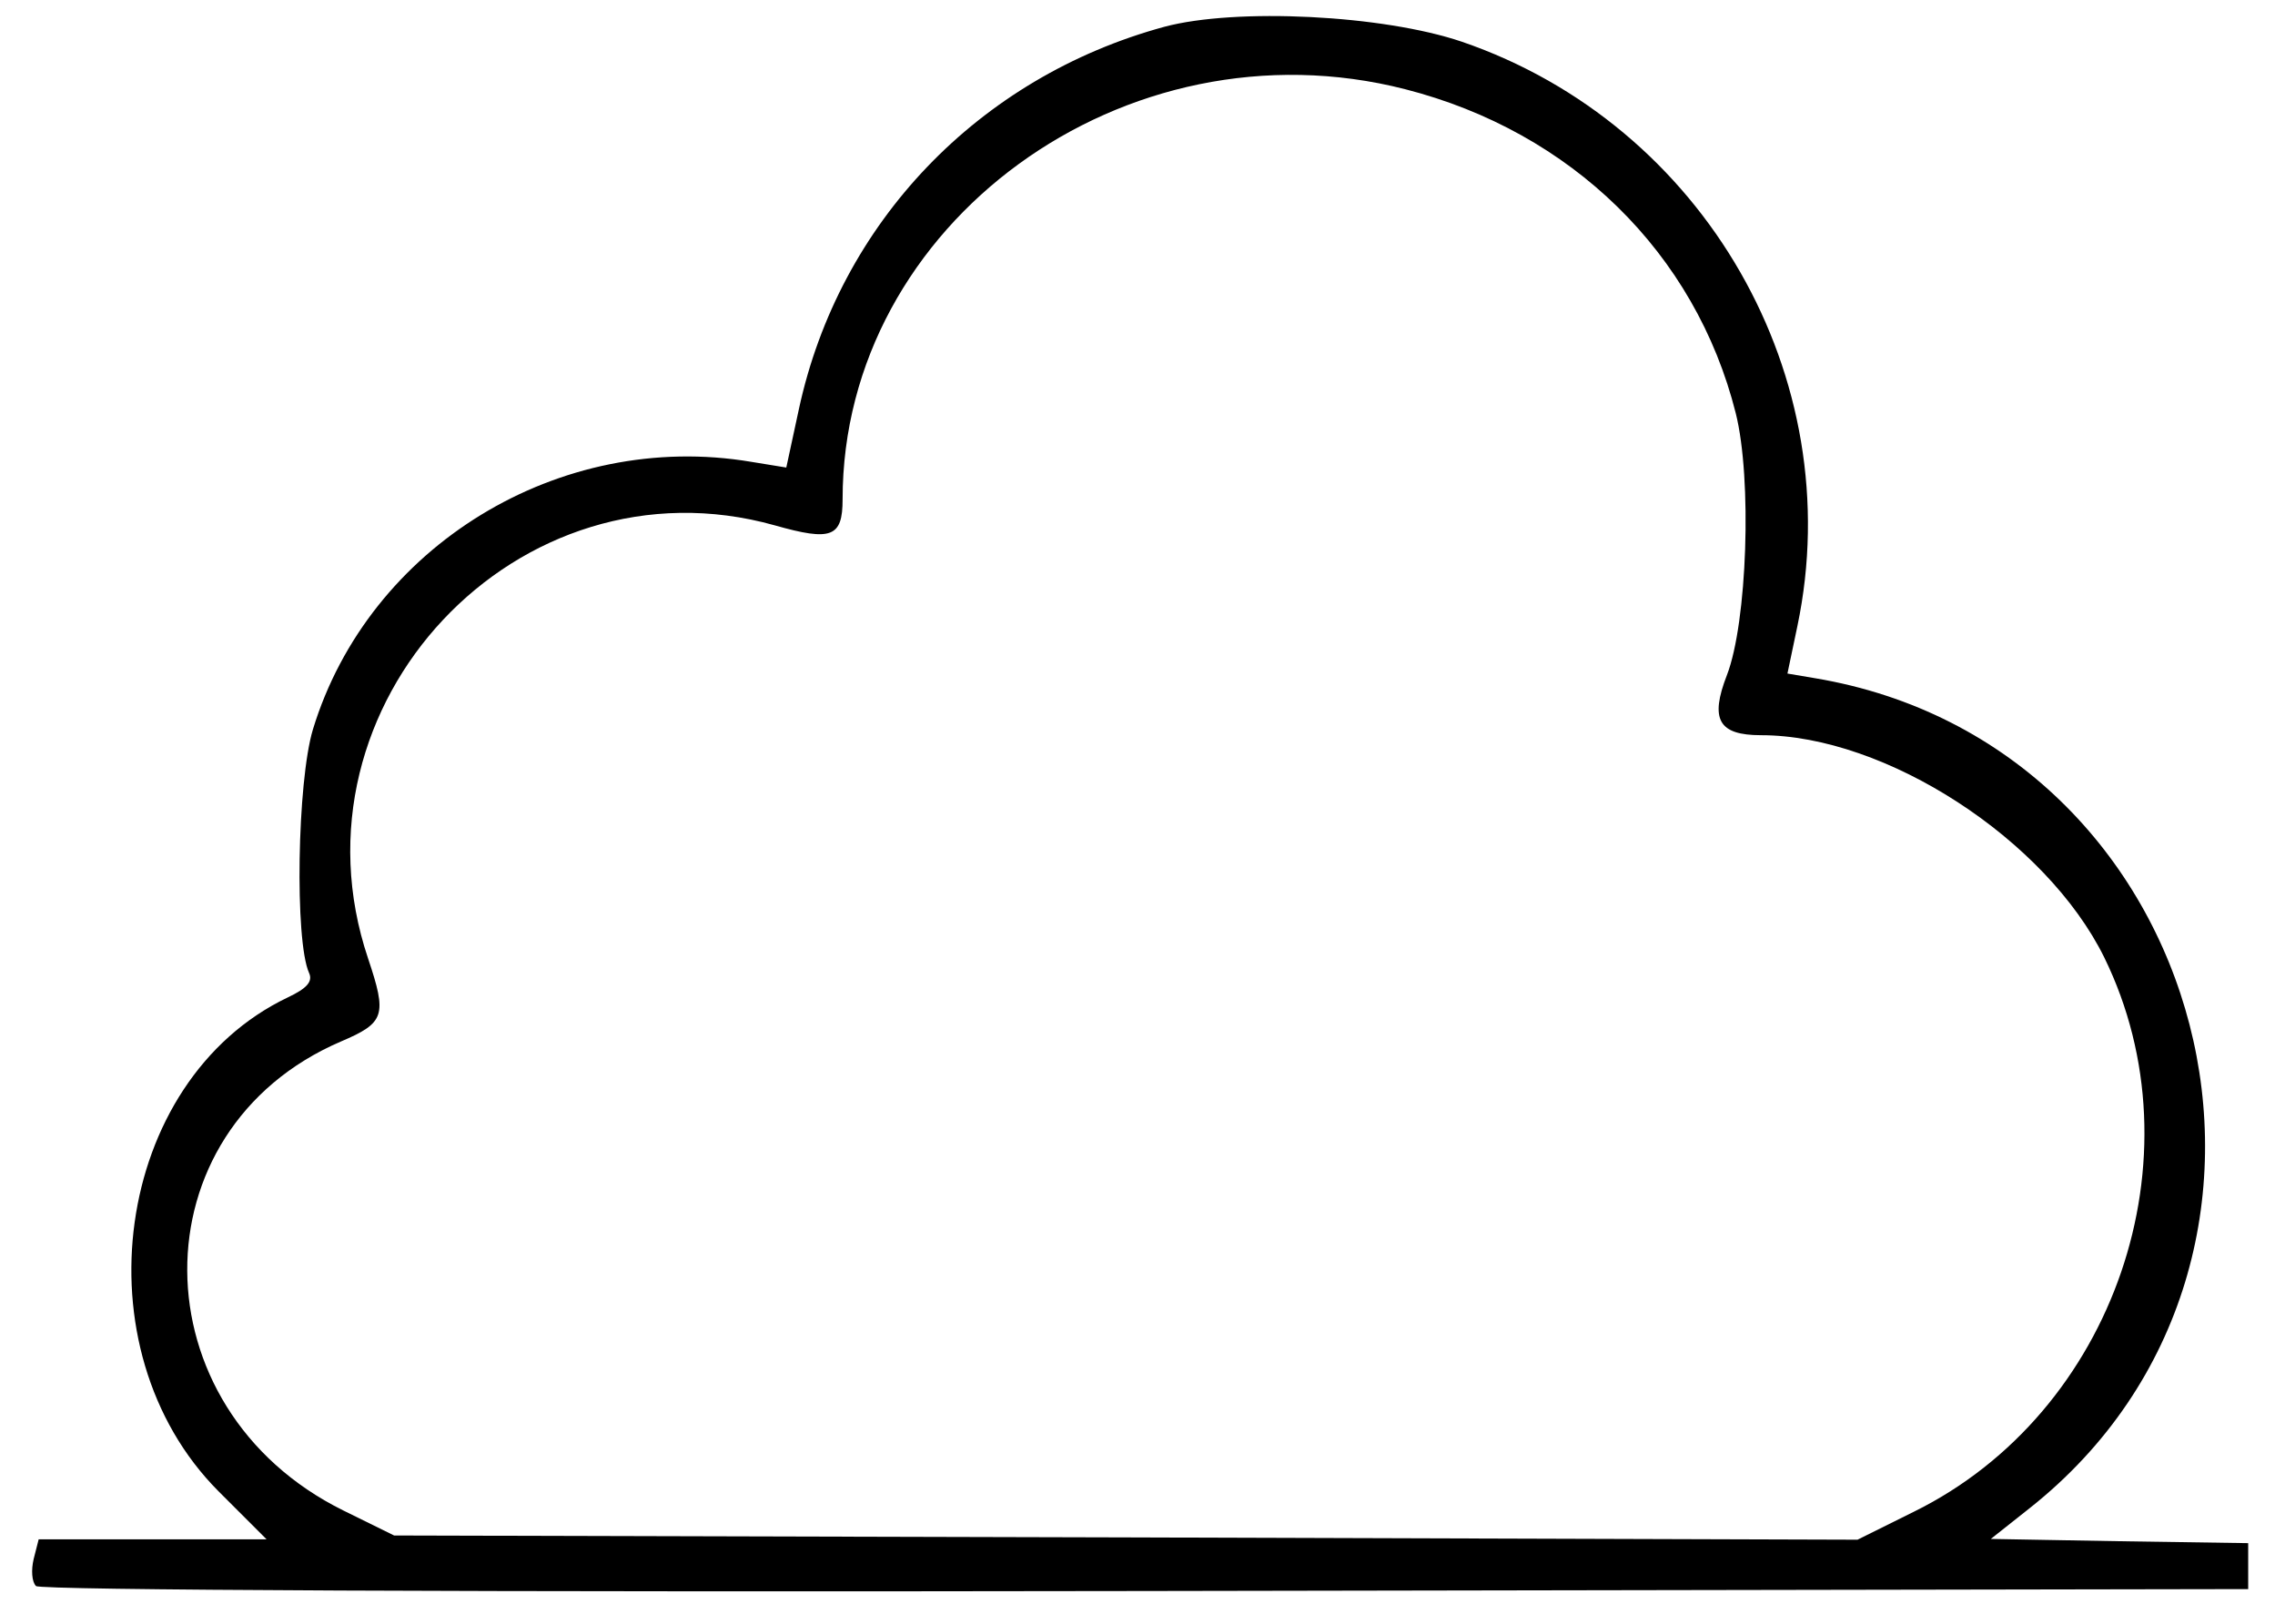 <?xml version="1.0" standalone="no"?>
<!DOCTYPE svg PUBLIC "-//W3C//DTD SVG 20010904//EN"
 "http://www.w3.org/TR/2001/REC-SVG-20010904/DTD/svg10.dtd">
<svg version="1.0" xmlns="http://www.w3.org/2000/svg"
 width="297pt" height="212pt" viewBox="0 0 297 212"
 preserveAspectRatio="xMidYMid meet">
<g transform="translate(0,212) scale(0.05,-0.05)"
fill="#000000" stroke="none">
<path d="M3040 4170 c-485 -132 -849 -512 -954 -998 l-33 -153 -92 15 c-500
84 -998 -220 -1144 -699 -41 -136 -48 -552 -10 -636 10 -22 -5 -40 -56 -64
-454 -217 -551 -918 -180 -1290 l125 -125 -297 0 -298 0 -13 -51 c-7 -29 -5
-60 6 -71 11 -11 1141 -16 2897 -13 l2879 5 0 60 0 60 -336 5 -336 6 101 80
c824 652 477 1995 -561 2168 l-71 12 26 124 c136 649 -243 1309 -876 1526
-206 70 -590 89 -777 39z m629 -163 c434 -111 758 -428 863 -846 43 -171 30
-547 -23 -684 -45 -116 -22 -157 89 -157 325 0 744 -272 896 -580 256 -522 27
-1190 -497 -1448 l-147 -73 -1910 6 -1911 5 -132 65 c-541 267 -545 994 -7
1225 115 49 121 68 71 217 -223 663 392 1319 1062 1131 148 -42 177 -31 177
68 0 721 738 1258 1469 1071z"/>
</g>
</svg>
